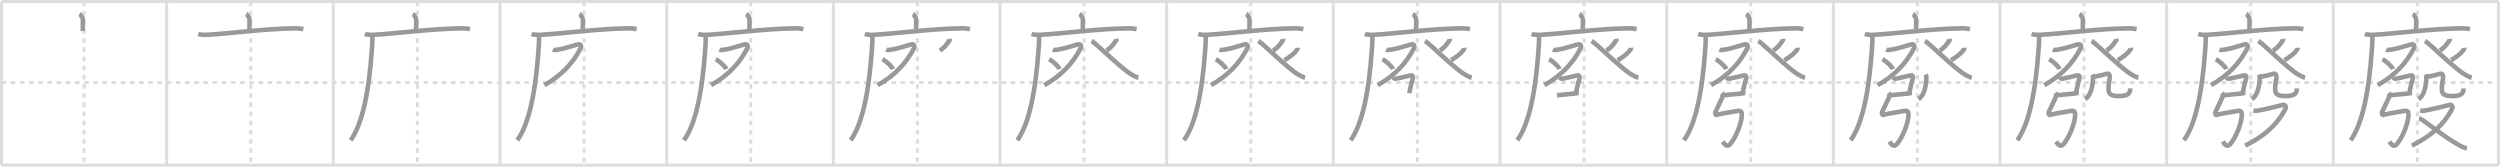 <svg width="1635px" height="109px" viewBox="0 0 1635 109" xmlns="http://www.w3.org/2000/svg" xmlns:xlink="http://www.w3.org/1999/xlink" xml:space="preserve" version="1.1" baseProfile="full">
<line x1="1" y1="1" x2="1634" y2="1" style="stroke:#ddd;stroke-width:2"></line>
<line x1="1" y1="1" x2="1" y2="108" style="stroke:#ddd;stroke-width:2"></line>
<line x1="1" y1="108" x2="1634" y2="108" style="stroke:#ddd;stroke-width:2"></line>
<line x1="1634" y1="1" x2="1634" y2="108" style="stroke:#ddd;stroke-width:2"></line>
<line x1="109" y1="1" x2="109" y2="108" style="stroke:#ddd;stroke-width:2"></line>
<line x1="218" y1="1" x2="218" y2="108" style="stroke:#ddd;stroke-width:2"></line>
<line x1="327" y1="1" x2="327" y2="108" style="stroke:#ddd;stroke-width:2"></line>
<line x1="436" y1="1" x2="436" y2="108" style="stroke:#ddd;stroke-width:2"></line>
<line x1="545" y1="1" x2="545" y2="108" style="stroke:#ddd;stroke-width:2"></line>
<line x1="654" y1="1" x2="654" y2="108" style="stroke:#ddd;stroke-width:2"></line>
<line x1="763" y1="1" x2="763" y2="108" style="stroke:#ddd;stroke-width:2"></line>
<line x1="872" y1="1" x2="872" y2="108" style="stroke:#ddd;stroke-width:2"></line>
<line x1="981" y1="1" x2="981" y2="108" style="stroke:#ddd;stroke-width:2"></line>
<line x1="1090" y1="1" x2="1090" y2="108" style="stroke:#ddd;stroke-width:2"></line>
<line x1="1199" y1="1" x2="1199" y2="108" style="stroke:#ddd;stroke-width:2"></line>
<line x1="1308" y1="1" x2="1308" y2="108" style="stroke:#ddd;stroke-width:2"></line>
<line x1="1417" y1="1" x2="1417" y2="108" style="stroke:#ddd;stroke-width:2"></line>
<line x1="1526" y1="1" x2="1526" y2="108" style="stroke:#ddd;stroke-width:2"></line>
<line x1="1" y1="54" x2="1634" y2="54" style="stroke:#ddd;stroke-width:2;stroke-dasharray:3 3"></line>
<line x1="55" y1="1" x2="55" y2="108" style="stroke:#ddd;stroke-width:2;stroke-dasharray:3 3"></line>
<line x1="164" y1="1" x2="164" y2="108" style="stroke:#ddd;stroke-width:2;stroke-dasharray:3 3"></line>
<line x1="273" y1="1" x2="273" y2="108" style="stroke:#ddd;stroke-width:2;stroke-dasharray:3 3"></line>
<line x1="382" y1="1" x2="382" y2="108" style="stroke:#ddd;stroke-width:2;stroke-dasharray:3 3"></line>
<line x1="491" y1="1" x2="491" y2="108" style="stroke:#ddd;stroke-width:2;stroke-dasharray:3 3"></line>
<line x1="600" y1="1" x2="600" y2="108" style="stroke:#ddd;stroke-width:2;stroke-dasharray:3 3"></line>
<line x1="709" y1="1" x2="709" y2="108" style="stroke:#ddd;stroke-width:2;stroke-dasharray:3 3"></line>
<line x1="818" y1="1" x2="818" y2="108" style="stroke:#ddd;stroke-width:2;stroke-dasharray:3 3"></line>
<line x1="927" y1="1" x2="927" y2="108" style="stroke:#ddd;stroke-width:2;stroke-dasharray:3 3"></line>
<line x1="1036" y1="1" x2="1036" y2="108" style="stroke:#ddd;stroke-width:2;stroke-dasharray:3 3"></line>
<line x1="1145" y1="1" x2="1145" y2="108" style="stroke:#ddd;stroke-width:2;stroke-dasharray:3 3"></line>
<line x1="1254" y1="1" x2="1254" y2="108" style="stroke:#ddd;stroke-width:2;stroke-dasharray:3 3"></line>
<line x1="1363" y1="1" x2="1363" y2="108" style="stroke:#ddd;stroke-width:2;stroke-dasharray:3 3"></line>
<line x1="1472" y1="1" x2="1472" y2="108" style="stroke:#ddd;stroke-width:2;stroke-dasharray:3 3"></line>
<line x1="1581" y1="1" x2="1581" y2="108" style="stroke:#ddd;stroke-width:2;stroke-dasharray:3 3"></line>
<path d="M52.01,9.13c0.64,0.33,2,2.44,2.13,3.1c0.13,0.65,0.07,3.94-0.06,8.02" style="fill:none;stroke:#999;stroke-width:3"></path>

<path d="M161.01,9.13c0.64,0.33,2,2.44,2.13,3.1c0.13,0.65,0.07,3.94-0.06,8.02" style="fill:none;stroke:#999;stroke-width:3"></path>
<path d="M129.63,22.23c1.52,0.54,4.3,0.63,5.82,0.54c15.8-0.91,37.8-4.02,57.61-4.23c2.53-0.03,4.05,0.26,5.31,0.53" style="fill:none;stroke:#999;stroke-width:3"></path>

<path d="M270.01,9.13c0.64,0.33,2,2.44,2.13,3.1c0.13,0.65,0.07,3.94-0.06,8.02" style="fill:none;stroke:#999;stroke-width:3"></path>
<path d="M238.63,22.23c1.52,0.54,4.3,0.63,5.82,0.54c15.8-0.91,37.8-4.02,57.61-4.23c2.53-0.03,4.05,0.26,5.31,0.53" style="fill:none;stroke:#999;stroke-width:3"></path>
<path d="M243.5,23c0.04,1.63,0.09,4.21-0.08,6.55c-1.01,13.81-3.27,47.3-14.11,62.17" style="fill:none;stroke:#999;stroke-width:3"></path>

<path d="M379.01,9.13c0.64,0.33,2,2.44,2.13,3.1c0.13,0.65,0.07,3.94-0.06,8.02" style="fill:none;stroke:#999;stroke-width:3"></path>
<path d="M347.63,22.23c1.52,0.54,4.3,0.63,5.82,0.54c15.8-0.91,37.8-4.02,57.61-4.23c2.53-0.03,4.05,0.26,5.31,0.53" style="fill:none;stroke:#999;stroke-width:3"></path>
<path d="M352.5,23c0.04,1.63,0.09,4.21-0.08,6.55c-1.01,13.81-3.27,47.3-14.11,62.17" style="fill:none;stroke:#999;stroke-width:3"></path>
<path d="M361.55,32.4c0.92,0.43,1.28,0.35,2.77,0.14c3.89-0.54,8.68-2.05,13.05-3.35c2.39-0.71,3.3,0.54,2.17,2.72C374.9,40.86,367.61,49.15,356.0,55.68" style="fill:none;stroke:#999;stroke-width:3"></path>

<path d="M488.01,9.13c0.64,0.33,2,2.44,2.13,3.1c0.13,0.65,0.07,3.94-0.06,8.02" style="fill:none;stroke:#999;stroke-width:3"></path>
<path d="M456.63,22.23c1.52,0.54,4.3,0.63,5.82,0.54c15.8-0.91,37.8-4.02,57.61-4.23c2.53-0.03,4.05,0.26,5.31,0.53" style="fill:none;stroke:#999;stroke-width:3"></path>
<path d="M461.5,23c0.04,1.63,0.09,4.21-0.08,6.55c-1.01,13.81-3.27,47.3-14.11,62.17" style="fill:none;stroke:#999;stroke-width:3"></path>
<path d="M470.55,32.4c0.92,0.43,1.28,0.35,2.77,0.14c3.89-0.54,8.68-2.05,13.05-3.35c2.39-0.71,3.3,0.54,2.17,2.72C483.9,40.86,476.61,49.15,465.0,55.68" style="fill:none;stroke:#999;stroke-width:3"></path>
<path d="M468.11,38.79c2.4,1.13,6.2,4.66,6.81,6.42" style="fill:none;stroke:#999;stroke-width:3"></path>

<path d="M597.01,9.13c0.64,0.33,2,2.44,2.13,3.1c0.13,0.65,0.07,3.94-0.06,8.02" style="fill:none;stroke:#999;stroke-width:3"></path>
<path d="M565.63,22.23c1.52,0.54,4.3,0.63,5.82,0.54c15.8-0.91,37.8-4.02,57.61-4.23c2.53-0.03,4.05,0.26,5.31,0.53" style="fill:none;stroke:#999;stroke-width:3"></path>
<path d="M570.5,23c0.04,1.63,0.09,4.21-0.08,6.55c-1.01,13.81-3.27,47.3-14.11,62.17" style="fill:none;stroke:#999;stroke-width:3"></path>
<path d="M579.55,32.4c0.92,0.43,1.28,0.35,2.77,0.14c3.89-0.54,8.68-2.05,13.05-3.35c2.39-0.71,3.3,0.54,2.17,2.72C592.9,40.86,585.61,49.15,574.0,55.68" style="fill:none;stroke:#999;stroke-width:3"></path>
<path d="M577.11,38.79c2.4,1.13,6.2,4.66,6.81,6.42" style="fill:none;stroke:#999;stroke-width:3"></path>
<path d="M621.16,25.39c0.02,0.18,0.11,0.5-0.04,0.72c-1,1.53-2.98,4.85-6.45,6.9" style="fill:none;stroke:#999;stroke-width:3"></path>

<path d="M706.01,9.13c0.64,0.33,2,2.44,2.13,3.1c0.13,0.65,0.07,3.94-0.06,8.02" style="fill:none;stroke:#999;stroke-width:3"></path>
<path d="M674.63,22.23c1.52,0.54,4.3,0.63,5.82,0.54c15.8-0.91,37.8-4.02,57.61-4.23c2.53-0.03,4.05,0.26,5.31,0.53" style="fill:none;stroke:#999;stroke-width:3"></path>
<path d="M679.5,23c0.04,1.63,0.09,4.21-0.08,6.55c-1.01,13.81-3.27,47.3-14.11,62.17" style="fill:none;stroke:#999;stroke-width:3"></path>
<path d="M688.55,32.4c0.92,0.43,1.28,0.35,2.77,0.14c3.89-0.54,8.68-2.05,13.05-3.35c2.39-0.71,3.3,0.54,2.17,2.72C701.9,40.86,694.61,49.15,683.0,55.68" style="fill:none;stroke:#999;stroke-width:3"></path>
<path d="M686.11,38.79c2.4,1.13,6.2,4.66,6.81,6.42" style="fill:none;stroke:#999;stroke-width:3"></path>
<path d="M730.16,25.39c0.02,0.18,0.11,0.5-0.04,0.72c-1,1.53-2.98,4.85-6.45,6.9" style="fill:none;stroke:#999;stroke-width:3"></path>
<path d="M713.93,26.77c2.84,1.56,19.65,18.34,26.33,22.11c1.61,0.91,2.76,1.59,4.24,1.9" style="fill:none;stroke:#999;stroke-width:3"></path>

<path d="M815.01,9.13c0.64,0.33,2,2.44,2.13,3.1c0.13,0.65,0.07,3.94-0.06,8.02" style="fill:none;stroke:#999;stroke-width:3"></path>
<path d="M783.63,22.23c1.52,0.54,4.3,0.63,5.82,0.54c15.8-0.91,37.8-4.02,57.61-4.23c2.53-0.03,4.05,0.26,5.31,0.53" style="fill:none;stroke:#999;stroke-width:3"></path>
<path d="M788.5,23c0.04,1.63,0.09,4.21-0.08,6.55c-1.01,13.81-3.27,47.3-14.11,62.17" style="fill:none;stroke:#999;stroke-width:3"></path>
<path d="M797.55,32.4c0.92,0.43,1.28,0.35,2.77,0.14c3.89-0.54,8.68-2.05,13.05-3.35c2.39-0.71,3.3,0.54,2.17,2.72C810.9,40.86,803.61,49.15,792.0,55.68" style="fill:none;stroke:#999;stroke-width:3"></path>
<path d="M795.11,38.79c2.4,1.13,6.2,4.66,6.81,6.42" style="fill:none;stroke:#999;stroke-width:3"></path>
<path d="M839.16,25.39c0.02,0.18,0.11,0.5-0.04,0.72c-1,1.53-2.98,4.85-6.45,6.9" style="fill:none;stroke:#999;stroke-width:3"></path>
<path d="M822.93,26.77c2.84,1.56,19.65,18.34,26.33,22.11c1.61,0.91,2.76,1.59,4.24,1.9" style="fill:none;stroke:#999;stroke-width:3"></path>
<path d="M848.64,31.22c0.02,0.19,0.1,0.52-0.05,0.77c-1.15,1.94-3.7,4.6-8.61,7.35" style="fill:none;stroke:#999;stroke-width:3"></path>

<path d="M924.01,9.13c0.64,0.33,2,2.44,2.13,3.1c0.13,0.65,0.07,3.94-0.06,8.02" style="fill:none;stroke:#999;stroke-width:3"></path>
<path d="M892.63,22.23c1.52,0.54,4.3,0.63,5.82,0.54c15.8-0.91,37.8-4.02,57.61-4.23c2.53-0.03,4.05,0.26,5.31,0.53" style="fill:none;stroke:#999;stroke-width:3"></path>
<path d="M897.5,23c0.04,1.63,0.09,4.21-0.08,6.55c-1.01,13.81-3.27,47.3-14.11,62.17" style="fill:none;stroke:#999;stroke-width:3"></path>
<path d="M906.55,32.4c0.92,0.43,1.28,0.35,2.77,0.14c3.89-0.54,8.68-2.05,13.05-3.35c2.39-0.71,3.3,0.54,2.17,2.72C919.9,40.86,912.61,49.15,901.0,55.68" style="fill:none;stroke:#999;stroke-width:3"></path>
<path d="M904.11,38.79c2.4,1.13,6.2,4.66,6.81,6.42" style="fill:none;stroke:#999;stroke-width:3"></path>
<path d="M948.16,25.39c0.02,0.18,0.11,0.5-0.04,0.72c-1,1.53-2.98,4.85-6.45,6.9" style="fill:none;stroke:#999;stroke-width:3"></path>
<path d="M931.93,26.77c2.84,1.56,19.65,18.34,26.33,22.11c1.61,0.91,2.76,1.59,4.24,1.9" style="fill:none;stroke:#999;stroke-width:3"></path>
<path d="M957.64,31.22c0.02,0.19,0.1,0.52-0.05,0.77c-1.15,1.94-3.7,4.6-8.61,7.35" style="fill:none;stroke:#999;stroke-width:3"></path>
<path d="M911.09,50.6c0.6,0.77,1.16,1,1.93,0.85c0.77-0.14,7.86-1.68,9.4-2.11c1.53-0.43,1.96,1.02,1.5,2.17c-0.33,0.81-1.22,4.4-1.77,7.01c-0.22,1.06-0.39,1.96-0.44,2.44" style="fill:none;stroke:#999;stroke-width:3"></path>

<path d="M1033.01,9.13c0.64,0.33,2,2.44,2.13,3.1c0.13,0.65,0.07,3.94-0.06,8.02" style="fill:none;stroke:#999;stroke-width:3"></path>
<path d="M1001.63,22.23c1.52,0.54,4.3,0.63,5.82,0.54c15.8-0.91,37.8-4.02,57.61-4.23c2.53-0.03,4.05,0.26,5.31,0.53" style="fill:none;stroke:#999;stroke-width:3"></path>
<path d="M1006.5,23c0.04,1.63,0.09,4.21-0.08,6.55c-1.01,13.81-3.27,47.3-14.11,62.17" style="fill:none;stroke:#999;stroke-width:3"></path>
<path d="M1015.55,32.4c0.92,0.43,1.28,0.35,2.77,0.14c3.89-0.54,8.68-2.05,13.05-3.35c2.39-0.71,3.3,0.54,2.17,2.72C1028.9,40.86,1021.61,49.15,1010.0,55.68" style="fill:none;stroke:#999;stroke-width:3"></path>
<path d="M1013.11,38.79c2.4,1.13,6.2,4.66,6.81,6.42" style="fill:none;stroke:#999;stroke-width:3"></path>
<path d="M1057.16,25.39c0.02,0.18,0.11,0.5-0.04,0.72c-1,1.53-2.98,4.85-6.45,6.9" style="fill:none;stroke:#999;stroke-width:3"></path>
<path d="M1040.93,26.77c2.84,1.56,19.65,18.34,26.33,22.11c1.61,0.91,2.76,1.59,4.24,1.9" style="fill:none;stroke:#999;stroke-width:3"></path>
<path d="M1066.64,31.22c0.02,0.19,0.1,0.52-0.05,0.77c-1.15,1.94-3.7,4.6-8.61,7.35" style="fill:none;stroke:#999;stroke-width:3"></path>
<path d="M1020.09,50.6c0.6,0.77,1.16,1,1.93,0.85c0.77-0.14,7.86-1.68,9.4-2.11c1.53-0.43,1.96,1.02,1.5,2.17c-0.33,0.81-1.22,4.4-1.77,7.01c-0.22,1.06-0.39,1.96-0.44,2.44" style="fill:none;stroke:#999;stroke-width:3"></path>
<path d="M1018.25,62.25c1.75,0,9.5-1,10.75-1s2.5-0.5,3.5-0.5" style="fill:none;stroke:#999;stroke-width:3"></path>

<path d="M1142.01,9.13c0.64,0.33,2,2.44,2.13,3.1c0.13,0.65,0.07,3.94-0.06,8.02" style="fill:none;stroke:#999;stroke-width:3"></path>
<path d="M1110.63,22.23c1.52,0.54,4.3,0.63,5.82,0.54c15.8-0.91,37.8-4.02,57.61-4.23c2.53-0.03,4.05,0.26,5.31,0.53" style="fill:none;stroke:#999;stroke-width:3"></path>
<path d="M1115.5,23c0.04,1.63,0.09,4.21-0.08,6.55c-1.01,13.81-3.27,47.3-14.11,62.17" style="fill:none;stroke:#999;stroke-width:3"></path>
<path d="M1124.55,32.4c0.92,0.43,1.28,0.35,2.77,0.14c3.89-0.54,8.68-2.05,13.05-3.35c2.39-0.71,3.3,0.54,2.17,2.72C1137.9,40.86,1130.61,49.15,1119.0,55.68" style="fill:none;stroke:#999;stroke-width:3"></path>
<path d="M1122.11,38.79c2.4,1.13,6.2,4.66,6.81,6.42" style="fill:none;stroke:#999;stroke-width:3"></path>
<path d="M1166.16,25.39c0.02,0.18,0.11,0.5-0.04,0.72c-1,1.53-2.98,4.85-6.45,6.9" style="fill:none;stroke:#999;stroke-width:3"></path>
<path d="M1149.93,26.77c2.84,1.56,19.65,18.34,26.33,22.11c1.61,0.91,2.76,1.59,4.24,1.9" style="fill:none;stroke:#999;stroke-width:3"></path>
<path d="M1175.64,31.22c0.02,0.19,0.1,0.52-0.05,0.77c-1.15,1.94-3.7,4.6-8.61,7.35" style="fill:none;stroke:#999;stroke-width:3"></path>
<path d="M1129.09,50.6c0.6,0.77,1.16,1,1.93,0.85c0.77-0.14,7.86-1.68,9.4-2.11c1.53-0.43,1.96,1.02,1.5,2.17c-0.33,0.81-1.22,4.4-1.77,7.01c-0.22,1.06-0.39,1.96-0.44,2.44" style="fill:none;stroke:#999;stroke-width:3"></path>
<path d="M1127.25,62.25c1.75,0,9.5-1,10.75-1s2.5-0.5,3.5-0.5" style="fill:none;stroke:#999;stroke-width:3"></path>
<path d="M1126.31,60.64c0.46,0.57,0.39,2.12,0.09,3.02c-0.34,1.03-4.42,9.16-4.57,9.72c-0.15,0.57,0.06,2.38,1.23,1.71c0.88-0.51,10.68-2.08,13.14-2.51c2.45-0.43,2.99,0.53,2.95,2.58c-0.09,5.36-3.79,14.67-7.61,19.12c-2.26,2.63-4.11-0.59-4.81-1.7" style="fill:none;stroke:#999;stroke-width:3"></path>

<path d="M1251.01,9.13c0.64,0.33,2,2.44,2.13,3.1c0.13,0.65,0.07,3.94-0.06,8.02" style="fill:none;stroke:#999;stroke-width:3"></path>
<path d="M1219.63,22.23c1.52,0.54,4.3,0.63,5.82,0.54c15.8-0.91,37.8-4.02,57.61-4.23c2.53-0.03,4.05,0.26,5.31,0.53" style="fill:none;stroke:#999;stroke-width:3"></path>
<path d="M1224.5,23c0.04,1.63,0.09,4.21-0.08,6.55c-1.01,13.81-3.27,47.3-14.11,62.17" style="fill:none;stroke:#999;stroke-width:3"></path>
<path d="M1233.55,32.4c0.92,0.43,1.28,0.35,2.77,0.14c3.89-0.54,8.68-2.05,13.05-3.35c2.39-0.71,3.3,0.54,2.17,2.72C1246.9,40.86,1239.61,49.15,1228.0,55.68" style="fill:none;stroke:#999;stroke-width:3"></path>
<path d="M1231.11,38.79c2.4,1.13,6.2,4.66,6.81,6.42" style="fill:none;stroke:#999;stroke-width:3"></path>
<path d="M1275.16,25.39c0.02,0.18,0.11,0.5-0.04,0.72c-1,1.53-2.98,4.85-6.45,6.9" style="fill:none;stroke:#999;stroke-width:3"></path>
<path d="M1258.93,26.77c2.84,1.56,19.65,18.34,26.33,22.11c1.61,0.91,2.76,1.59,4.24,1.9" style="fill:none;stroke:#999;stroke-width:3"></path>
<path d="M1284.64,31.22c0.02,0.19,0.1,0.52-0.05,0.77c-1.15,1.94-3.7,4.6-8.61,7.35" style="fill:none;stroke:#999;stroke-width:3"></path>
<path d="M1238.09,50.6c0.6,0.77,1.16,1,1.93,0.85c0.77-0.14,7.86-1.68,9.4-2.11c1.53-0.43,1.96,1.02,1.5,2.17c-0.33,0.81-1.22,4.4-1.77,7.01c-0.22,1.06-0.39,1.96-0.44,2.44" style="fill:none;stroke:#999;stroke-width:3"></path>
<path d="M1236.25,62.25c1.75,0,9.5-1,10.75-1s2.5-0.5,3.5-0.5" style="fill:none;stroke:#999;stroke-width:3"></path>
<path d="M1235.31,60.64c0.46,0.57,0.39,2.12,0.09,3.02c-0.34,1.03-4.42,9.16-4.57,9.72c-0.15,0.57,0.06,2.38,1.23,1.71c0.88-0.51,10.68-2.08,13.14-2.51c2.45-0.43,2.99,0.53,2.95,2.58c-0.09,5.36-3.79,14.67-7.61,19.12c-2.26,2.63-4.11-0.59-4.81-1.7" style="fill:none;stroke:#999;stroke-width:3"></path>
<path d="M1259.42,48.69c0.35,0.75,0.47,1.35,0.45,1.89c-0.14,5.54-1.34,11.79-5.15,14.25" style="fill:none;stroke:#999;stroke-width:3"></path>

<path d="M1360.01,9.13c0.64,0.33,2,2.44,2.13,3.1c0.13,0.65,0.07,3.94-0.06,8.02" style="fill:none;stroke:#999;stroke-width:3"></path>
<path d="M1328.63,22.23c1.52,0.54,4.3,0.63,5.82,0.54c15.8-0.91,37.8-4.02,57.61-4.23c2.53-0.03,4.05,0.26,5.31,0.53" style="fill:none;stroke:#999;stroke-width:3"></path>
<path d="M1333.5,23c0.04,1.63,0.09,4.21-0.08,6.55c-1.01,13.81-3.27,47.3-14.11,62.17" style="fill:none;stroke:#999;stroke-width:3"></path>
<path d="M1342.55,32.4c0.92,0.43,1.28,0.35,2.77,0.14c3.89-0.54,8.68-2.05,13.05-3.35c2.39-0.71,3.3,0.54,2.17,2.72C1355.9,40.86,1348.61,49.15,1337.0,55.68" style="fill:none;stroke:#999;stroke-width:3"></path>
<path d="M1340.11,38.79c2.4,1.13,6.2,4.66,6.81,6.42" style="fill:none;stroke:#999;stroke-width:3"></path>
<path d="M1384.16,25.39c0.02,0.18,0.11,0.5-0.04,0.72c-1,1.53-2.98,4.85-6.45,6.9" style="fill:none;stroke:#999;stroke-width:3"></path>
<path d="M1367.93,26.77c2.84,1.56,19.65,18.34,26.33,22.11c1.61,0.91,2.76,1.59,4.24,1.9" style="fill:none;stroke:#999;stroke-width:3"></path>
<path d="M1393.64,31.22c0.02,0.19,0.1,0.52-0.05,0.77c-1.15,1.94-3.7,4.6-8.61,7.35" style="fill:none;stroke:#999;stroke-width:3"></path>
<path d="M1347.09,50.6c0.6,0.77,1.16,1,1.93,0.85c0.77-0.14,7.86-1.68,9.4-2.11c1.53-0.43,1.96,1.02,1.5,2.17c-0.33,0.81-1.22,4.4-1.77,7.01c-0.22,1.06-0.39,1.96-0.44,2.44" style="fill:none;stroke:#999;stroke-width:3"></path>
<path d="M1345.25,62.25c1.75,0,9.5-1,10.75-1s2.5-0.5,3.5-0.5" style="fill:none;stroke:#999;stroke-width:3"></path>
<path d="M1344.31,60.64c0.46,0.57,0.39,2.12,0.09,3.02c-0.34,1.03-4.42,9.16-4.57,9.72c-0.15,0.57,0.06,2.38,1.23,1.71c0.88-0.51,10.68-2.08,13.14-2.51c2.45-0.43,2.99,0.53,2.95,2.58c-0.09,5.36-3.79,14.67-7.61,19.12c-2.26,2.63-4.11-0.59-4.81-1.7" style="fill:none;stroke:#999;stroke-width:3"></path>
<path d="M1368.42,48.69c0.35,0.75,0.47,1.35,0.45,1.89c-0.14,5.54-1.34,11.79-5.15,14.25" style="fill:none;stroke:#999;stroke-width:3"></path>
<path d="M1369.19,50.1c1.4,0.16,7.72-1.5,8.66-1.83c1.4-0.49,2.1,1.03,1.96,2.1c-0.28,2.1-0.85,5.35-0.85,7.45c0,3.43,0.96,5.01,6.75,5.01s7.45-1.58,7.45-5" style="fill:none;stroke:#999;stroke-width:3"></path>

<path d="M1469.01,9.13c0.64,0.33,2,2.44,2.13,3.1c0.13,0.65,0.07,3.94-0.06,8.02" style="fill:none;stroke:#999;stroke-width:3"></path>
<path d="M1437.63,22.23c1.52,0.54,4.3,0.63,5.82,0.54c15.8-0.91,37.8-4.02,57.61-4.23c2.53-0.03,4.05,0.26,5.31,0.53" style="fill:none;stroke:#999;stroke-width:3"></path>
<path d="M1442.5,23c0.04,1.63,0.09,4.21-0.08,6.55c-1.01,13.81-3.27,47.3-14.11,62.17" style="fill:none;stroke:#999;stroke-width:3"></path>
<path d="M1451.55,32.4c0.92,0.43,1.28,0.35,2.77,0.14c3.89-0.54,8.68-2.05,13.05-3.35c2.39-0.71,3.3,0.54,2.17,2.72C1464.9,40.86,1457.61,49.15,1446.0,55.68" style="fill:none;stroke:#999;stroke-width:3"></path>
<path d="M1449.11,38.79c2.4,1.13,6.2,4.66,6.81,6.42" style="fill:none;stroke:#999;stroke-width:3"></path>
<path d="M1493.16,25.39c0.02,0.18,0.11,0.5-0.04,0.72c-1,1.53-2.98,4.85-6.45,6.9" style="fill:none;stroke:#999;stroke-width:3"></path>
<path d="M1476.93,26.77c2.84,1.56,19.65,18.34,26.33,22.11c1.61,0.91,2.76,1.59,4.24,1.9" style="fill:none;stroke:#999;stroke-width:3"></path>
<path d="M1502.64,31.22c0.02,0.19,0.1,0.52-0.05,0.77c-1.15,1.94-3.7,4.6-8.61,7.35" style="fill:none;stroke:#999;stroke-width:3"></path>
<path d="M1456.09,50.6c0.6,0.77,1.16,1,1.93,0.85c0.77-0.14,7.86-1.68,9.4-2.11c1.53-0.43,1.96,1.02,1.5,2.17c-0.33,0.81-1.22,4.4-1.77,7.01c-0.22,1.06-0.39,1.96-0.44,2.44" style="fill:none;stroke:#999;stroke-width:3"></path>
<path d="M1454.25,62.25c1.75,0,9.5-1,10.75-1s2.5-0.5,3.5-0.5" style="fill:none;stroke:#999;stroke-width:3"></path>
<path d="M1453.31,60.64c0.46,0.57,0.39,2.12,0.09,3.02c-0.34,1.03-4.42,9.16-4.57,9.72c-0.15,0.57,0.06,2.38,1.23,1.71c0.88-0.51,10.68-2.08,13.14-2.51c2.45-0.43,2.99,0.53,2.95,2.58c-0.09,5.36-3.79,14.67-7.61,19.12c-2.26,2.63-4.11-0.59-4.81-1.7" style="fill:none;stroke:#999;stroke-width:3"></path>
<path d="M1477.42,48.69c0.35,0.75,0.47,1.35,0.45,1.89c-0.14,5.54-1.34,11.79-5.15,14.25" style="fill:none;stroke:#999;stroke-width:3"></path>
<path d="M1478.19,50.1c1.4,0.16,7.72-1.5,8.66-1.83c1.4-0.49,2.1,1.03,1.96,2.1c-0.28,2.1-0.85,5.35-0.85,7.45c0,3.43,0.96,5.01,6.75,5.01s7.45-1.58,7.45-5" style="fill:none;stroke:#999;stroke-width:3"></path>
<path d="M1473.76,72.16c0.9,0.21,1.01,0.52,2.82,0.21c5.17-0.87,15.27-3.48,16.51-3.8c1.24-0.32,2.25,1.25,1.69,2.36c-5.72,11.46-15.59,18.96-26.42,24.29" style="fill:none;stroke:#999;stroke-width:3"></path>

<path d="M1578.01,9.13c0.64,0.33,2,2.44,2.13,3.1c0.13,0.65,0.07,3.94-0.06,8.02" style="fill:none;stroke:#999;stroke-width:3"></path>
<path d="M1546.63,22.23c1.52,0.54,4.3,0.63,5.82,0.54c15.8-0.91,37.8-4.02,57.61-4.23c2.53-0.03,4.05,0.26,5.31,0.53" style="fill:none;stroke:#999;stroke-width:3"></path>
<path d="M1551.5,23c0.04,1.63,0.09,4.21-0.08,6.55c-1.01,13.81-3.27,47.3-14.11,62.17" style="fill:none;stroke:#999;stroke-width:3"></path>
<path d="M1560.55,32.4c0.92,0.43,1.28,0.35,2.77,0.14c3.89-0.54,8.68-2.05,13.05-3.35c2.39-0.71,3.3,0.54,2.17,2.72C1573.9,40.86,1566.61,49.15,1555.0,55.68" style="fill:none;stroke:#999;stroke-width:3"></path>
<path d="M1558.11,38.79c2.4,1.13,6.2,4.66,6.81,6.42" style="fill:none;stroke:#999;stroke-width:3"></path>
<path d="M1602.16,25.39c0.02,0.18,0.11,0.5-0.04,0.72c-1,1.53-2.98,4.85-6.45,6.9" style="fill:none;stroke:#999;stroke-width:3"></path>
<path d="M1585.93,26.77c2.84,1.56,19.65,18.34,26.33,22.11c1.61,0.91,2.76,1.59,4.24,1.9" style="fill:none;stroke:#999;stroke-width:3"></path>
<path d="M1611.64,31.22c0.02,0.19,0.1,0.52-0.05,0.77c-1.15,1.94-3.7,4.6-8.61,7.35" style="fill:none;stroke:#999;stroke-width:3"></path>
<path d="M1565.09,50.6c0.6,0.77,1.16,1,1.93,0.85c0.77-0.14,7.86-1.68,9.4-2.11c1.53-0.43,1.96,1.02,1.5,2.17c-0.33,0.81-1.22,4.4-1.77,7.01c-0.22,1.06-0.39,1.96-0.44,2.44" style="fill:none;stroke:#999;stroke-width:3"></path>
<path d="M1563.25,62.25c1.75,0,9.5-1,10.75-1s2.5-0.5,3.5-0.5" style="fill:none;stroke:#999;stroke-width:3"></path>
<path d="M1562.31,60.64c0.46,0.57,0.39,2.12,0.09,3.02c-0.34,1.03-4.42,9.16-4.57,9.72c-0.15,0.57,0.06,2.38,1.23,1.71c0.88-0.51,10.68-2.08,13.14-2.51c2.45-0.43,2.99,0.53,2.95,2.58c-0.09,5.36-3.79,14.67-7.61,19.12c-2.26,2.63-4.11-0.59-4.81-1.7" style="fill:none;stroke:#999;stroke-width:3"></path>
<path d="M1586.42,48.69c0.35,0.75,0.47,1.35,0.45,1.89c-0.14,5.54-1.34,11.79-5.15,14.25" style="fill:none;stroke:#999;stroke-width:3"></path>
<path d="M1587.19,50.1c1.4,0.16,7.72-1.5,8.66-1.83c1.4-0.49,2.1,1.03,1.96,2.1c-0.28,2.1-0.85,5.35-0.85,7.45c0,3.43,0.96,5.01,6.75,5.01s7.45-1.58,7.45-5" style="fill:none;stroke:#999;stroke-width:3"></path>
<path d="M1582.76,72.16c0.9,0.21,1.01,0.52,2.82,0.21c5.17-0.87,15.27-3.48,16.51-3.8c1.24-0.32,2.25,1.25,1.69,2.36c-5.72,11.46-15.59,18.96-26.42,24.29" style="fill:none;stroke:#999;stroke-width:3"></path>
<path d="M1582.05,77.47c2.89,0.46,17.04,12.88,27.12,17.97c1.57,0.79,2.71,1.32,4.17,1.58" style="fill:none;stroke:#999;stroke-width:3"></path>

</svg>